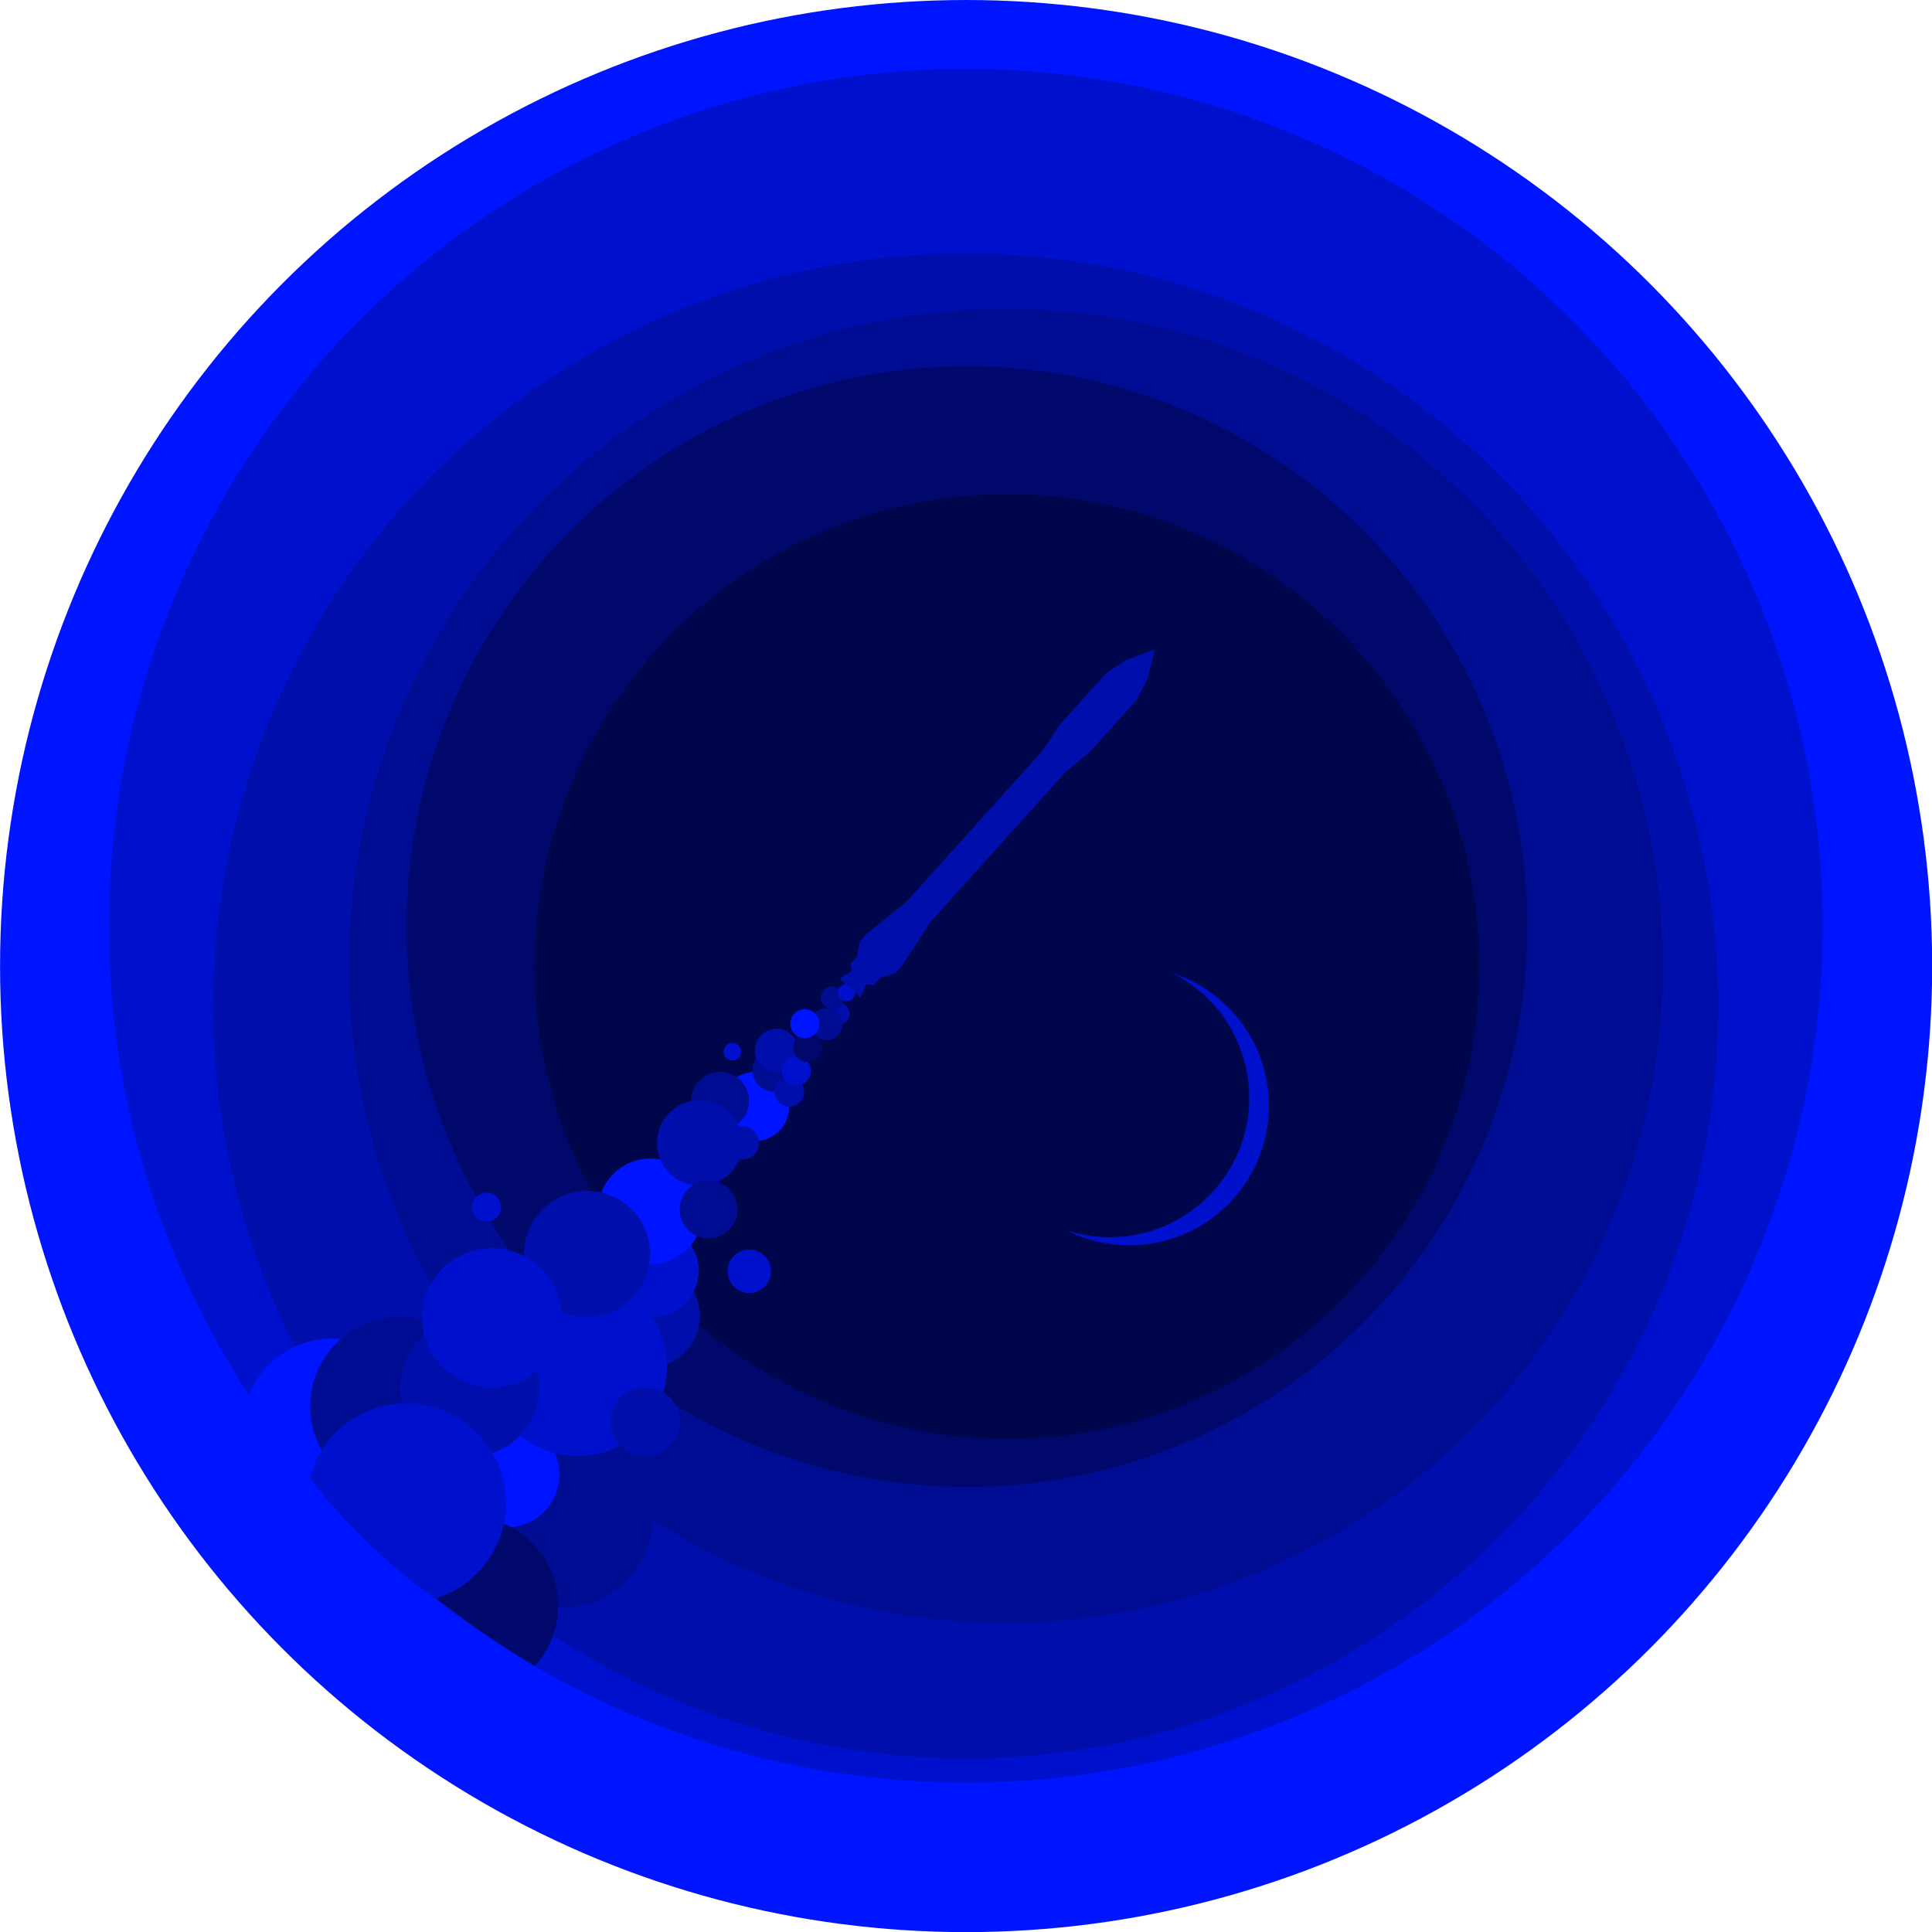 <?xml version="1.0" encoding="utf-8" standalone="no"?>
<svg width="100%" height="100%" viewBox="0 0 400 400" version="1.2" xmlns:xlink="http://www.w3.org/1999/xlink" xmlns:serif="http://www.serif.com/" baseProfile="tiny-ps" stroke-miterlimit="2" stroke-linejoin="round" fill-rule="evenodd" xmlns="http://www.w3.org/2000/svg">
  <title>jdgregson</title>
    <g transform="matrix(0.415,0,0,0.415,-198.377,-24.087)">
        <g transform="matrix(1,0,0,1,38.337,-115.012)">
            <circle cx="921.663" cy="655.012" r="481.956" fill="rgb(0,21,255)" />
        </g>
        <g transform="matrix(0.887,0,0,0.887,142.324,-61.111)">
            <circle cx="921.663" cy="655.012" r="481.956" fill="rgb(0,17,205)" />
        </g>
        <g transform="matrix(0.779,0,0,0.779,241.821,49.601)">
            <circle cx="921.663" cy="655.012" r="481.956" fill="rgb(0,14,172)" />
        </g>
        <g transform="matrix(0.68,0,0,0.68,353.09,94.464)">
            <circle cx="921.663" cy="655.012" r="481.956" fill="rgb(0,12,145)" />
        </g>
        <g transform="matrix(0.58,0,0,0.58,425.855,140.391)">
            <circle cx="921.663" cy="655.012" r="481.956" fill="rgb(0,9,107)" />
        </g>
        <g transform="matrix(0.489,0,0,0.489,529.642,219.937)">
            <circle cx="921.663" cy="655.012" r="481.956" fill="rgb(0,6,76)" />
        </g>
        <g transform="matrix(0.892,0,0,0.892,180.891,-3.006)">
            <circle cx="695.55" cy="804.45" r="28.949" fill="rgb(0,14,172)" />
        </g>
        <g transform="matrix(1.589,0,0,1.589,-347.21,-464.345)">
            <circle cx="695.55" cy="804.45" r="28.949" fill="rgb(0,12,145)" />
        </g>
        <g transform="matrix(1.589,0,0,1.589,-416.675,-528.178)">
            <circle cx="695.55" cy="804.45" r="28.949" fill="rgb(0,14,172)" />
        </g>
        <g transform="matrix(0.794,0,0,0.794,251.371,53.191)">
            <circle cx="695.55" cy="804.45" r="28.949" fill="rgb(0,17,205)" />
        </g>
        <g transform="matrix(0.908,0,0,0.908,171.022,-68.147)">
            <circle cx="695.55" cy="804.45" r="28.949" fill="rgb(0,21,255)" />
        </g>
        <g transform="matrix(0.595,0,0,0.595,440.703,131.451)">
            <circle cx="695.55" cy="804.45" r="28.949" fill="rgb(0,21,255)" />
        </g>
        <g transform="matrix(0.499,0,0,0.499,490.17,205.811)">
            <circle cx="695.55" cy="804.45" r="28.949" fill="rgb(0,12,145)" />
        </g>
        <g transform="matrix(0.738,0,0,0.738,313.839,34.572)">
            <circle cx="695.55" cy="804.45" r="28.949" fill="rgb(0,14,172)" />
        </g>
        <g transform="matrix(1.54,0,0,1.54,-427.432,-468.456)">
            <circle cx="695.55" cy="804.45" r="28.949" fill="rgb(0,21,255)" />
        </g>
        <g transform="matrix(1.54,0,0,1.54,-393.843,-479.193)">
            <circle cx="695.55" cy="804.45" r="28.949" fill="rgb(0,12,145)" />
        </g>
        <g transform="matrix(0.499,0,0,0.499,484.42,260.044)">
            <circle cx="695.55" cy="804.45" r="28.949" fill="rgb(0,12,145)" />
        </g>
        <g transform="matrix(0.374,0,0,0.374,604.103,291.089)">
            <circle cx="695.55" cy="804.45" r="28.949" fill="rgb(0,12,145)" />
        </g>
        <g transform="matrix(0.286,0,0,0.286,649.549,398.142)">
            <circle cx="695.55" cy="804.45" r="28.949" fill="rgb(0,14,172)" />
        </g>
        <g transform="matrix(0.374,0,0,0.374,605.303,281.246)">
            <circle cx="695.55" cy="804.45" r="28.949" fill="rgb(0,14,172)" />
        </g>
        <g transform="matrix(0.256,0,0,0.256,693.735,396.762)">
            <circle cx="695.55" cy="804.45" r="28.949" fill="rgb(0,14,172)" />
        </g>
        <g transform="matrix(0.25,0,0,0.25,546.837,459.153)">
            <circle cx="695.55" cy="804.45" r="28.949" fill="rgb(0,17,205)" />
        </g>
        <g transform="matrix(0.192,0,0,0.192,762.776,409.292)">
            <circle cx="695.55" cy="804.45" r="28.949" fill="rgb(0,14,172)" />
        </g>
        <g transform="matrix(0.192,0,0,0.192,759.507,401.294)">
            <circle cx="695.55" cy="804.45" r="28.949" fill="rgb(0,12,145)" />
        </g>
        <g transform="matrix(0.276,0,0,0.276,698.345,346.936)">
            <circle cx="695.55" cy="804.45" r="28.949" fill="rgb(0,12,145)" />
        </g>
        <g transform="matrix(0.25,0,0,0.25,701.464,391.171)">
            <circle cx="695.55" cy="804.45" r="28.949" fill="rgb(0,17,205)" />
        </g>
        <g transform="matrix(0.149,0,0,0.149,796.789,433.32)">
            <circle cx="695.55" cy="804.45" r="28.949" fill="rgb(0,17,205)" />
        </g>
        <g transform="matrix(0.25,0,0,0.25,707.062,379.485)">
            <circle cx="695.55" cy="804.45" r="28.949" fill="rgb(0,9,107)" />
        </g>
        <g transform="matrix(0.25,0,0,0.25,705.65,367.622)">
            <circle cx="695.55" cy="804.45" r="28.949" fill="rgb(0,21,255)" />
        </g>
        <g transform="matrix(0.374,0,0,0.374,591.7,391.415)">
            <circle cx="695.55" cy="804.45" r="28.949" fill="rgb(0,17,205)" />
        </g>
        <g transform="matrix(0.151,0,0,0.151,738.365,461.262)">
            <circle cx="695.55" cy="804.45" r="28.949" fill="rgb(0,17,205)" />
        </g>
        <g transform="matrix(0.908,0,0,0.908,99.263,63.272)">
            <circle cx="695.55" cy="804.45" r="28.949" fill="rgb(0,21,255)" />
        </g>
        <g transform="matrix(1.54,0,0,1.54,-304.975,-498.906)">
            <circle cx="695.55" cy="804.45" r="28.949" fill="rgb(0,17,205)" />
        </g>
        <g transform="matrix(2.404,0,0,2.404,-630.651,-1324.2)">
            <circle cx="695.55" cy="804.45" r="28.949" fill="rgb(0,17,205)" />
        </g>
        <g transform="matrix(2.404,0,0,2.404,-640.423,-1328.2)">
            <circle cx="695.55" cy="804.45" r="28.949" fill="rgb(0,6,76)" />
        </g>
        <g transform="matrix(1.2,0,0,1.2,-122.289,-215.149)">
            <circle cx="695.55" cy="804.45" r="28.949" fill="rgb(0,14,172)" />
        </g>
        <g transform="matrix(1.086,0,0,1.086,15.526,-190.028)">
            <circle cx="695.55" cy="804.45" r="28.949" fill="rgb(0,14,172)" />
        </g>
        <g transform="matrix(0.6,0,0,0.6,382.57,284.802)">
            <circle cx="695.55" cy="804.45" r="28.949" fill="rgb(0,14,172)" />
        </g>
        <g transform="matrix(1.2,0,0,1.2,-111.289,-249.882)">
            <circle cx="695.55" cy="804.45" r="28.949" fill="rgb(0,17,205)" />
        </g>
        <g transform="matrix(1,0,0,1,-1.5,0.75)">
            <path d="M674.766,836.127C682.484,822.815 696.888,813.854 713.369,813.854C737.978,813.854 757.958,833.834 757.958,858.443C757.958,869.995 753.555,880.526 746.339,888.449C720.862,873.196 696.909,855.658 674.766,836.127Z" fill="rgb(0,9,107)" />
        </g>
        <g transform="matrix(0.616,0.555,-0.555,0.616,621.194,-420.518)">
            <path d="M1026.43,582.128L1026.43,459.829L1023.68,441.764L1023.68,399.703L1027.07,386.43L1035.86,369.703L1044.66,386.43L1048.05,399.703L1048.05,441.764L1045.3,459.829L1045.3,582.128L1050.16,612.132L1050.16,618.934L1045.3,627.092L1045.3,632.969L1041.86,635.369L1044.3,643.64L1027.43,643.64L1029.87,635.369L1026.43,632.969L1026.43,627.092L1021.57,618.934L1021.57,612.132L1026.43,582.128Z" fill="rgb(0,14,172)" />
        </g>
        <g transform="matrix(1,-0,0,1,-4.018,-0.782)">
            <path d="M636.598,796.093C642.183,774.726 661.632,758.94 684.738,758.94C712.197,758.94 734.49,781.233 734.49,808.691C734.49,831.29 719.39,850.389 698.737,856.443C671.697,836.182 652.022,816.475 636.598,796.093Z" fill="rgb(0,17,205)" />
        </g>
    </g>
</svg>